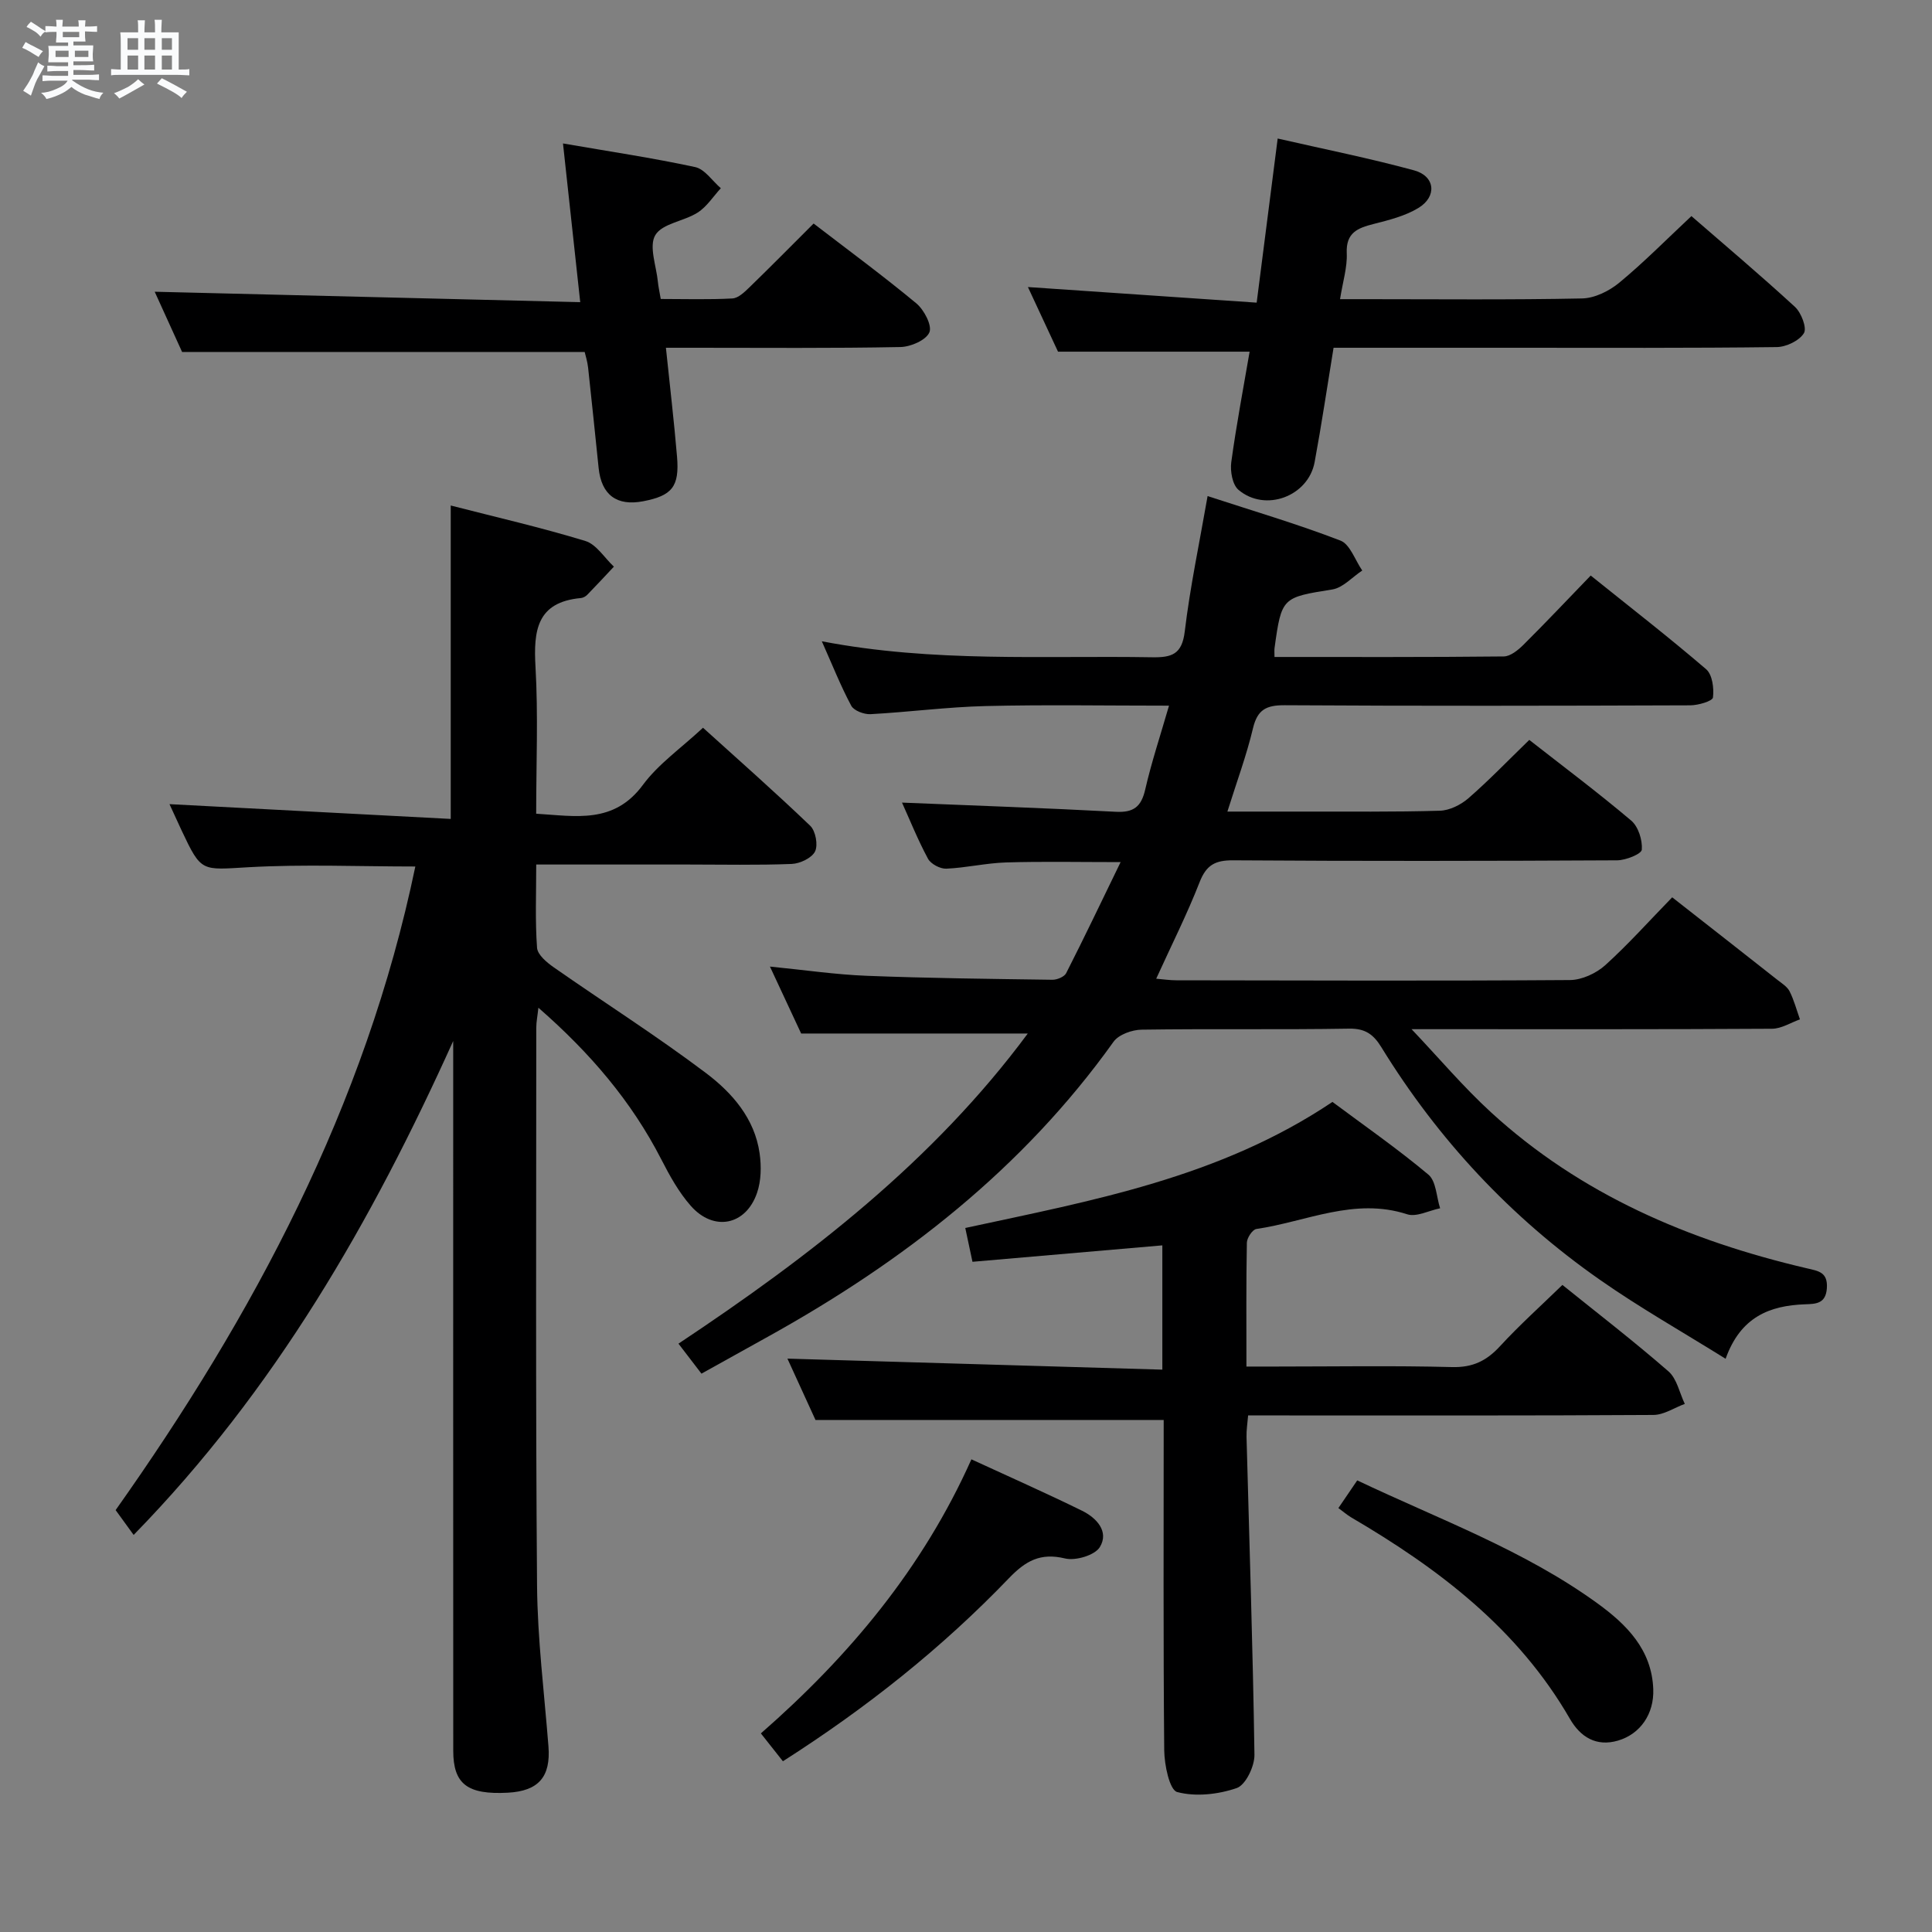 <svg enable-background="new 0 0 400 400" viewBox="0 0 400 400" xmlns="http://www.w3.org/2000/svg"><rect x="0" y="0" width="400" height="400" fill="#808080" stroke="none"/><path d="m6.8 9.5c.6.3 1.3.7 2.1 1.1-.4.4-.7.8-.9 1.2-.7-.4-1.3-.8-1.8-1.1s-1.1-.6-1.6-.8c.2-.4.5-.8.7-1.2.4.2.8.5 1.5.8zm.9 6.9c-.3.6-.5 1.1-.7 1.7s-.4 1.1-.6 1.7c-.6-.4-1.1-.7-1.6-1 .7-1 1.2-1.8 1.5-2.4.3-.5.6-1.1.8-1.7.3-.6.5-1.2.8-1.8.3.3.8.6 1.3.8-.7 1.3-1.2 2.2-1.5 2.7zm.1-11c.4.3 1 .7 1.7 1.1-.5.2-.8.6-1.1 1.1-.5-.6-1-1-1.4-1.2s-.9-.6-1.5-.8c.2-.4.5-.7.9-1.1.5.3.9.6 1.4.9zm10.5 13.1c1 .4 2 .6 3.1.7-.4.4-.7.8-.8 1.3-.9-.2-1.9-.6-3-.9-1-.4-2-.9-2.8-1.6-.5.4-1.1.9-1.9 1.3s-1.9.9-3.3 1.2c-.1-.3-.5-.8-1.1-1.3 1 0 2.1-.3 3.2-.8 1.2-.5 1.9-1 2.3-1.7h-3.2c-.4 0-1 0-2 .1v-1.2c1 0 1.7.1 2 .1h3.3v-1h-2.3c-.2 0-.9 0-2 .1v-1.2c1.2 0 1.9.1 2 .1h2.3v-.8h-4.1c0-.7.1-1.2.1-1.6 0-.5 0-1.1-.1-1.8h4.1v-.7h-2.5c0-.6.1-1.1.1-1.6v-.6h-.5c-.4 0-1 0-1.8.1v-1.3c1.2 0 1.9.1 2.1.1h.2c0-.3 0-.8-.1-1.4h1.4c0 .6-.1 1-.1 1.4h3.4c0-.4 0-.8-.1-1.3h1.5c0 .4-.1.9-.1 1.3.7 0 1.5 0 2.5-.1v1.2c-1 0-1.8-.1-2.5-.1v.6c0 .3 0 .8.1 1.5h-2.5v.8h4.1c0 .7-.1 1.3-.1 1.8s0 1 .1 1.5h-4.1v.8h1.4c.8 0 1.8 0 2.9-.1v1.2c-1 0-1.9-.1-2.8-.1h-1.5v1h3.2c.3 0 1 0 2.1-.1v1.2c-1.1 0-1.8-.1-2.1-.1h-3.4l-.1.1c1.4 1 2.4 1.5 3.4 1.9zm-4.1-6.7v-1.3h-2.7v1.3zm2.2-4.1v-1.1h-3.4v1.1zm1.9 4.1v-1.3h-2.8v1.3z" fill="#fafbfc"/><path d="m37 6.7v2.3 5.4c1 0 1.8 0 2.2-.1v1.3c-.6 0-1.5-.1-2.5-.1h-11.9c-.7 0-1.3 0-1.8.1v-1.3c.5 0 1.1.1 2 .1v-5.2c0-1 0-1.8-.1-2.5h3.7c0-1.3 0-2.1-.1-2.5h1.5c0 .4-.1 1.3-.1 2.5h2.2c0-1.2 0-2.1-.1-2.6h1.5c0 .4-.1 1.3-.1 2.6zm-12.3 13.7c-.3-.4-.7-.8-1.1-1.1 1.1-.4 2.1-.9 2.9-1.3.8-.5 1.5-1 2.1-1.6.4.4.9.8 1.3 1.1-2.5 1.4-4.2 2.4-5.2 2.9zm3.9-10.1v-2.4h-2.2v2.4zm0 4.1v-2.9h-2.2v2.9zm3.5-4.1v-2.4h-2.2v2.4zm0 4.1v-2.9h-2.2v2.9zm.4 2.9 1-1.1c.6.3 1.4.7 2.5 1.3s2 1.1 2.7 1.5c-.4.4-.8.8-1.1 1.3-.8-.8-2.5-1.7-5.1-3zm3.1-7v-2.4h-2.1v2.4zm0 4.1v-2.9h-2.1v2.9z" fill="#fafbfc"/><g fill="#000001"><path d="m346.21 185.78c7.68 6.02 14.76 11.55 21.82 17.12.91.71 2.02 1.4 2.5 2.37.91 1.82 1.44 3.84 2.13 5.78-1.92.68-3.84 1.93-5.77 1.94-23 .14-45.99.09-68.99.09-1.76 0-3.53 0-5.65 0 5.73 6.04 10.73 11.97 16.4 17.17 18.63 17.09 41.1 26.64 65.4 32.33 2.45.57 4.41.79 4.18 4.15-.22 3.23-2.33 3.23-4.5 3.31-7.34.26-13.37 2.61-16.46 11.28-9.06-5.65-17.85-10.62-26.08-16.39-18.37-12.85-33.42-28.97-45.18-48.09-1.62-2.64-3.3-3.92-6.66-3.87-14.33.24-28.66 0-42.99.21-1.99.03-4.74 1.01-5.81 2.5-18.8 26.32-43.58 45.55-71.56 61.07-4.48 2.49-8.96 4.98-13.76 7.65-1.56-2.04-2.96-3.86-4.76-6.21 27.2-18.08 52.74-37.78 72.32-64.21-15.6 0-30.78 0-46.92 0-1.69-3.62-3.9-8.36-6.46-13.86 7.13.7 13.58 1.66 20.06 1.91 12.8.5 25.61.64 38.42.82.97.01 2.47-.61 2.85-1.37 3.74-7.35 7.29-14.8 11.27-22.99-8.63 0-16.19-.16-23.74.07-4.13.13-8.23 1.11-12.36 1.29-1.26.05-3.19-.97-3.78-2.06-2.11-3.91-3.77-8.07-5.38-11.62 14.82.61 29.54 1.12 44.25 1.9 3.69.2 5.28-1.03 6.1-4.59 1.29-5.63 3.12-11.13 4.93-17.38-13.08 0-25.52-.22-37.94.08-7.96.19-15.9 1.25-23.86 1.68-1.34.07-3.44-.72-3.99-1.75-2.17-4.05-3.87-8.35-6.09-13.34 23.14 4.44 45.77 2.93 68.34 3.31 4.1.07 6.23-.58 6.8-5.34 1.1-9.18 3.03-18.27 4.73-28.03 9.43 3.08 18.6 5.78 27.5 9.21 2 .77 3.04 4.07 4.52 6.2-2.06 1.35-3.98 3.56-6.19 3.92-10.37 1.66-10.52 1.6-11.97 12.14-.06.47-.01.96-.01 1.84 15.85 0 31.65.06 47.46-.11 1.38-.01 2.97-1.31 4.07-2.4 4.6-4.57 9.06-9.3 13.94-14.35 8.27 6.64 16.25 12.83 23.9 19.4 1.29 1.11 1.65 3.95 1.41 5.85-.1.75-3.04 1.61-4.69 1.62-28 .1-55.99.15-83.99-.02-3.8-.02-5.63.91-6.55 4.76-1.33 5.61-3.36 11.06-5.3 17.26 5.38 0 10.45.01 15.51 0 9.5-.02 19 .1 28.49-.18 2.01-.06 4.33-1.22 5.9-2.58 4.26-3.71 8.19-7.8 12.6-12.08 6.9 5.4 14.18 10.85 21.11 16.71 1.47 1.25 2.34 4.03 2.19 6.01-.07.9-3.31 2.2-5.11 2.21-26.5.14-52.99.18-79.49 0-3.72-.03-5.56.96-6.95 4.51-2.59 6.64-5.82 13.03-8.99 20 1.43.12 2.8.33 4.17.33 27.16.04 54.33.14 81.49-.05 2.47-.02 5.41-1.38 7.29-3.06 4.83-4.37 9.17-9.24 13.88-14.07z"/><path d="m93.83 215.53c-16.82 37.25-36.83 72.23-66.16 102.26-1.11-1.53-2.24-3.08-3.73-5.14 28.46-40.21 51.72-83.56 62.05-133.25-11.72 0-23.16-.49-34.54.15-9.76.55-9.73 1.12-13.84-7.59-.84-1.79-1.65-3.59-2.52-5.47 19.49 1.03 38.74 2.04 58.23 3.06 0-22.22 0-43.25 0-64.89 9.37 2.41 18.72 4.55 27.86 7.34 2.3.7 3.96 3.49 5.92 5.32-1.83 1.95-3.65 3.92-5.52 5.83-.33.34-.86.63-1.32.67-9.14.84-9.82 6.74-9.39 14.26.57 9.96.14 19.97.14 30.39 8.22.5 16.09 2.17 22.1-5.97 3.21-4.34 7.89-7.59 12.44-11.83 7.09 6.42 14.79 13.2 22.2 20.3 1.11 1.07 1.65 3.97 1 5.31-.67 1.36-3.12 2.52-4.83 2.59-7.15.28-14.32.12-21.49.12-10.29 0-20.58 0-31.41 0 0 6.02-.24 11.65.17 17.24.11 1.45 2.03 3.05 3.48 4.06 10.48 7.32 21.29 14.18 31.49 21.87 5.41 4.08 10.09 9.4 11.11 16.63.38 2.67.33 5.69-.54 8.2-2.32 6.73-8.97 8.04-13.7 2.68-2.49-2.82-4.38-6.25-6.11-9.62-6.17-12.04-14.75-22.07-25.45-31.41-.19 1.76-.44 2.94-.44 4.13 0 38.49-.15 76.98.16 115.46.09 11.11 1.49 22.22 2.36 33.32.5 6.31-2.03 9.27-8.42 9.61-8.34.44-11.29-1.77-11.29-8.69-.02-47.15-.01-94.3-.01-141.45 0-1.83 0-3.66 0-5.49z"/><path d="m240.93 293.99c-24.11 0-47.66 0-72.09 0-1.7-3.72-3.88-8.48-5.81-12.7 25.81.76 51.57 1.51 77.62 2.28 0-9.08 0-17 0-25.73-13.13 1.14-26.09 2.26-39.31 3.4-.51-2.42-.95-4.48-1.49-7 26.18-5.66 52.61-10.39 76.02-26.1 6.5 4.85 13.43 9.66 19.86 15.05 1.62 1.36 1.66 4.6 2.43 6.97-2.29.46-4.89 1.87-6.83 1.24-10.93-3.55-20.89 1.54-31.22 3.05-.8.12-1.94 1.84-1.96 2.83-.16 8.3-.09 16.61-.09 25.65h6.09c12.16 0 24.32-.21 36.48.11 4.27.11 7.13-1.28 9.92-4.31 4.04-4.39 8.5-8.39 12.93-12.7 7.32 5.9 14.82 11.68 21.95 17.89 1.76 1.53 2.29 4.46 3.39 6.74-2.17.8-4.33 2.28-6.5 2.29-25.98.16-51.97.1-77.95.1-1.82 0-3.65 0-5.96 0-.13 1.61-.37 3.03-.33 4.45.58 21.94 1.32 43.88 1.64 65.82.03 2.38-1.82 6.24-3.67 6.88-3.84 1.32-8.5 1.84-12.33.82-1.58-.42-2.65-5.62-2.68-8.65-.21-22.8-.11-45.61-.11-68.38z"/><path d="m276.1 72c-1.32 8.06-2.48 15.9-3.92 23.68-1.32 7.1-10.23 10.42-15.76 5.74-1.26-1.06-1.75-3.87-1.5-5.72 1.05-7.71 2.51-15.37 3.8-22.89-12.98 0-25.86 0-39.67 0-1.74-3.75-3.95-8.49-6.23-13.38 15.93 1.09 31.42 2.15 47.36 3.23 1.5-11.7 2.88-22.48 4.35-33.98 9.7 2.22 19.07 4.09 28.27 6.6 4.34 1.19 4.77 5.41.86 7.78-2.75 1.67-6.09 2.5-9.26 3.31-3.32.84-5.76 1.8-5.57 6.06.13 2.9-.81 5.86-1.39 9.51h5.16c14.99 0 29.98.16 44.95-.15 2.61-.05 5.61-1.53 7.69-3.25 5.11-4.22 9.79-8.97 14.95-13.8 6.77 5.88 14.25 12.19 21.44 18.8 1.31 1.21 2.51 4.37 1.85 5.44-.97 1.57-3.67 2.86-5.65 2.88-18.13.23-36.28.14-54.43.14-12.15 0-24.3 0-37.3 0z"/><path d="m121.05 72.87c-27.81 0-55.21 0-83.35 0-1.7-3.73-3.8-8.36-5.67-12.47 29.09.71 58.15 1.42 88.1 2.16-1.23-11.33-2.35-21.61-3.57-32.86 9.6 1.66 18.54 2.99 27.36 4.89 2 .43 3.56 2.87 5.32 4.38-1.58 1.71-2.9 3.83-4.8 5.04-2.83 1.81-7.31 2.24-8.76 4.66-1.38 2.3.21 6.39.53 9.69.09.97.32 1.94.59 3.54 5 0 9.93.16 14.84-.11 1.23-.07 2.53-1.34 3.55-2.33 4.4-4.27 8.7-8.63 13.26-13.18 7.17 5.51 14.39 10.82 21.27 16.53 1.6 1.33 3.3 4.59 2.7 6-.69 1.62-3.87 3-6 3.04-14.16.28-28.32.15-42.47.15-1.8 0-3.6 0-6.08 0 .81 7.82 1.68 15.16 2.3 22.53.53 6.22-1.02 8.1-7.01 9.25-5.47 1.05-8.64-1.31-9.22-6.88-.72-6.93-1.42-13.87-2.18-20.79-.14-1.28-.55-2.54-.71-3.24z"/><path d="m201.12 302.14c7.95 3.67 15.5 7 22.9 10.64 2.98 1.46 5.66 4.29 3.69 7.53-1.04 1.7-5.03 2.88-7.21 2.35-5.13-1.24-8.19.53-11.63 4.11-13.87 14.44-29.46 26.83-46.78 37.88-1.48-1.87-2.86-3.62-4.56-5.77 18.28-15.98 33.5-34.17 43.59-56.74z"/><path d="m277.1 312.23c1.29-1.89 2.47-3.63 3.9-5.73 17.06 8.1 34.61 14.47 49.78 25.49 6 4.36 11.21 9.56 11.51 17.73.19 5.12-2.66 9.28-7.29 10.65-4.53 1.33-7.8-.76-9.96-4.49-10.76-18.67-27.2-31.13-45.34-41.75-.83-.5-1.57-1.15-2.6-1.9z"/></g></svg>